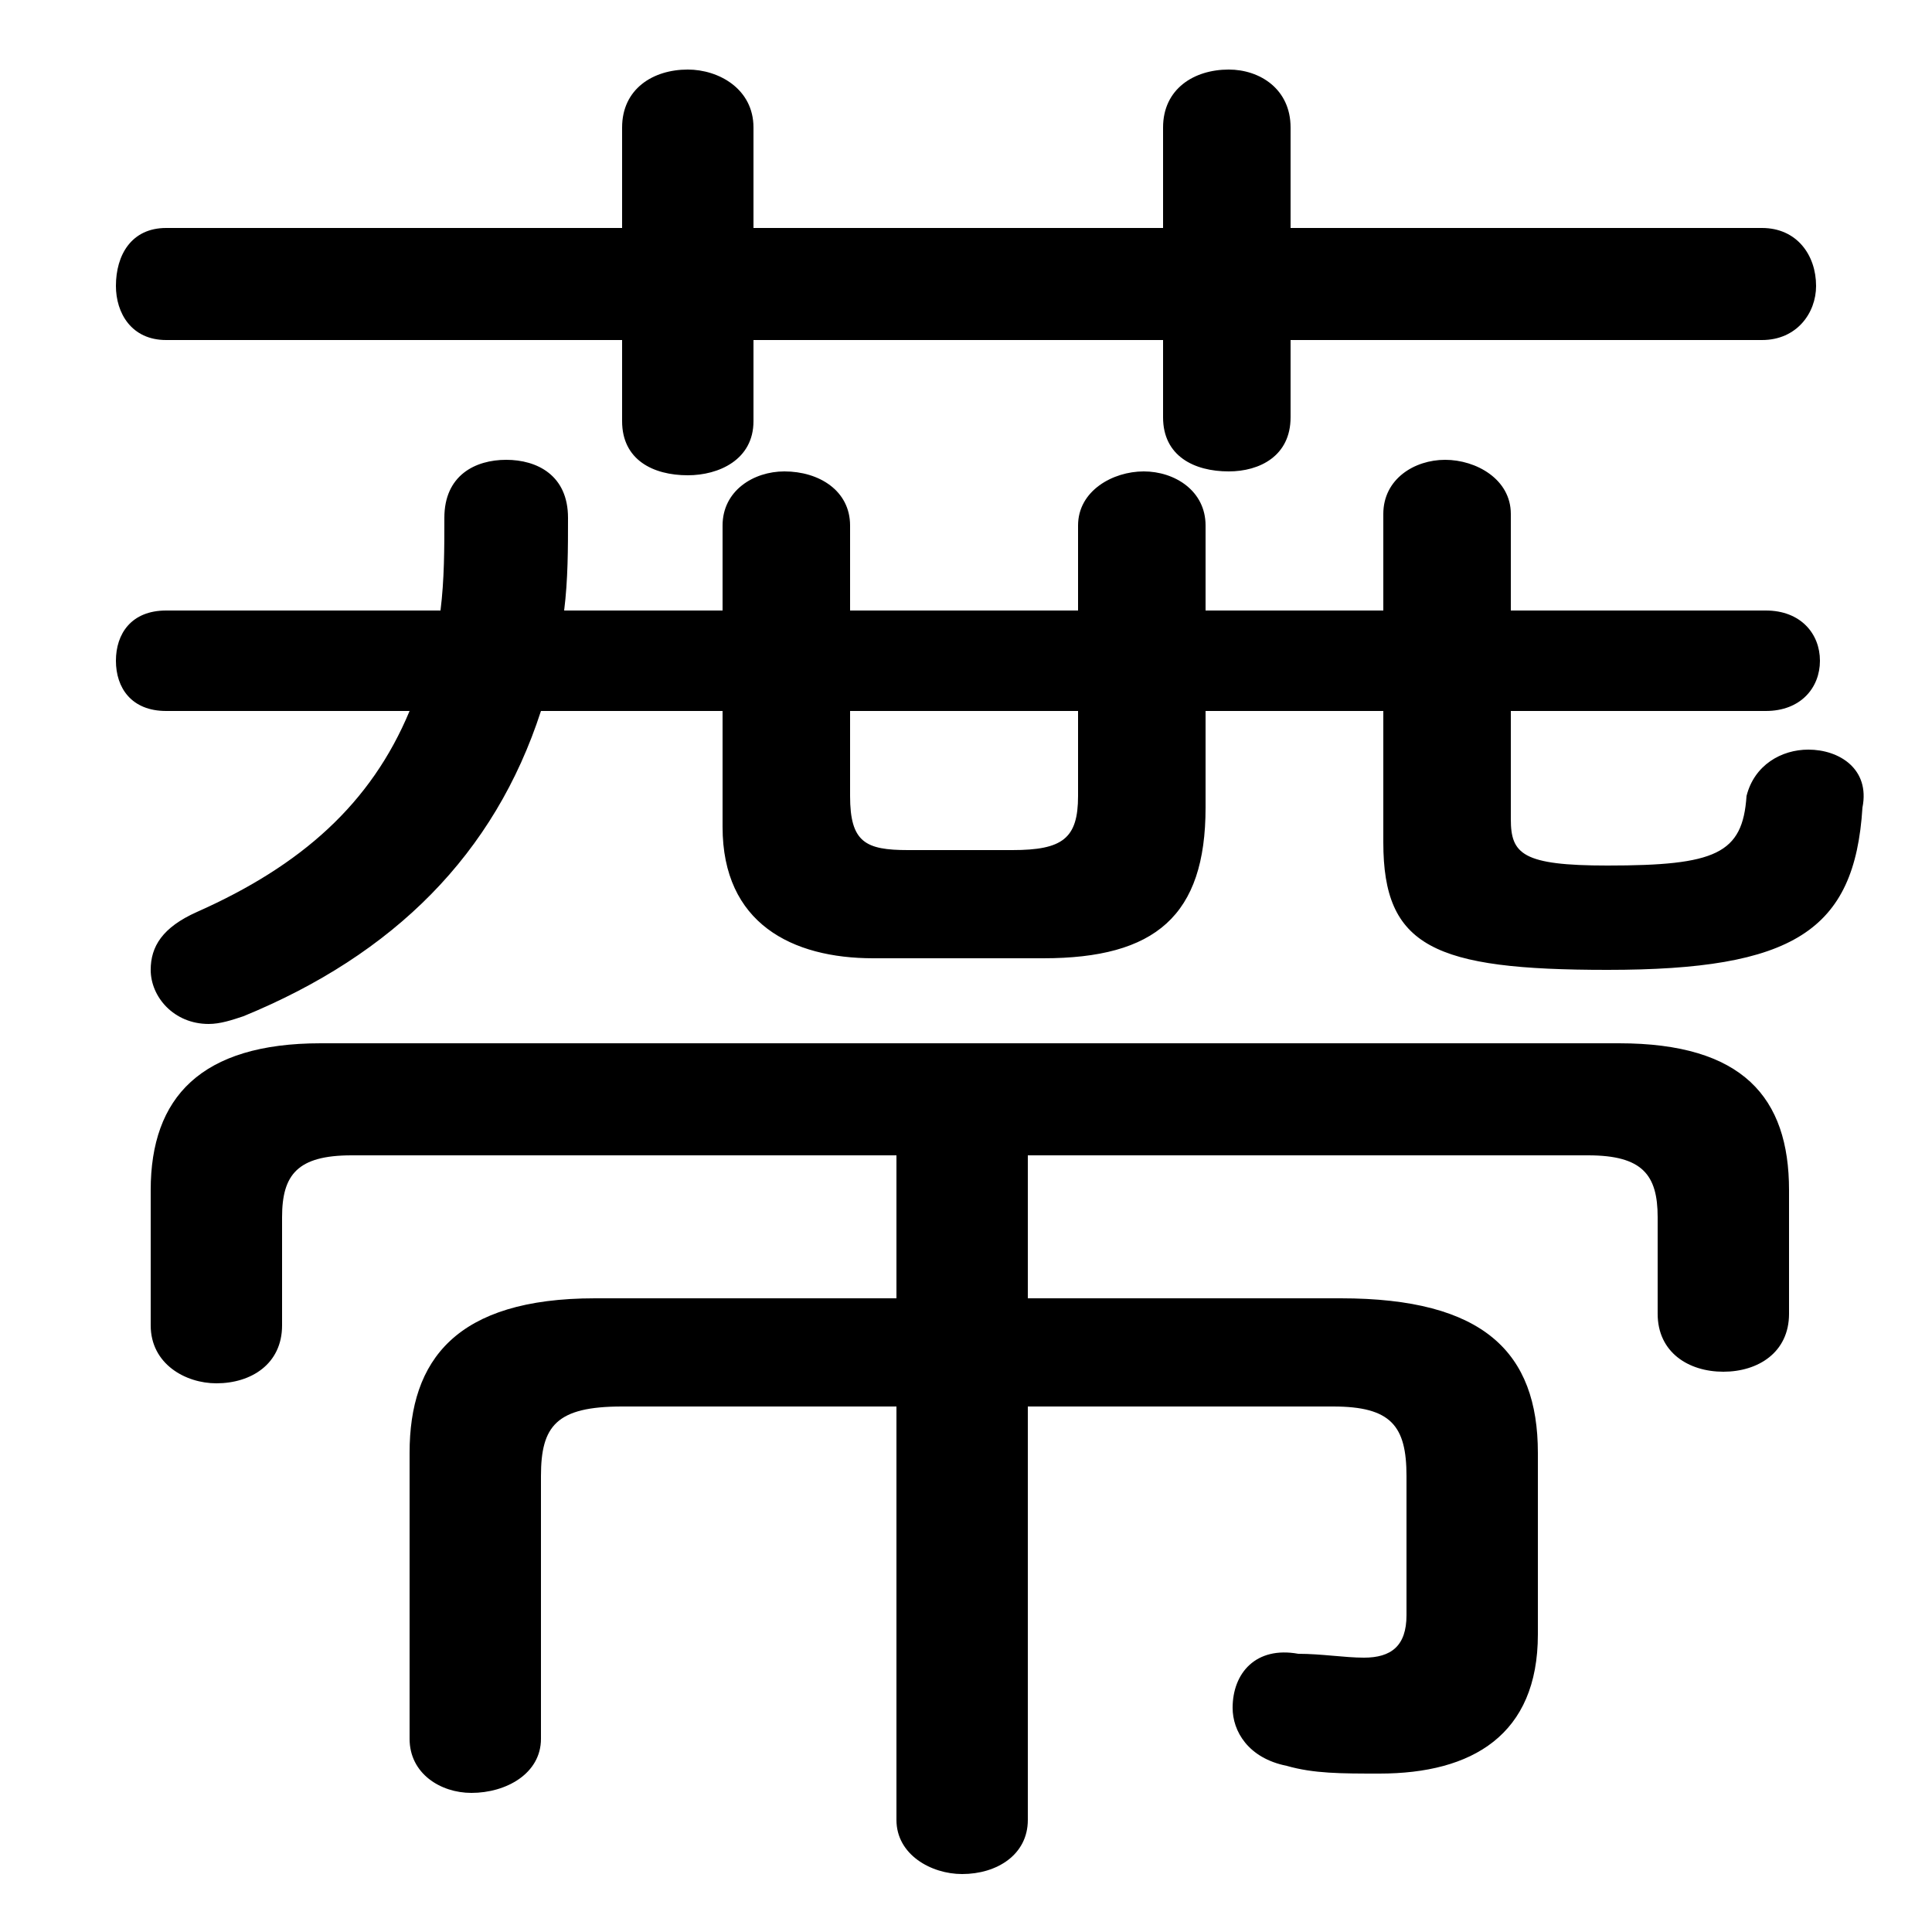 <svg xmlns="http://www.w3.org/2000/svg" viewBox="0 -44.0 50.0 50.0">
    <rect x="0" y="-44.0" width="50.0" height="50.0" fill="#808080" stroke="none"/>
    <g transform="scale(1, -1)">
        <!-- ボディの枠 -->
        <rect x="0" y="-6.0" width="50.0" height="50.0"
            stroke="white" fill="white"/>
        <!-- グリフ座標系の原点 -->
        <circle cx="0" cy="0" r="5" fill="white"/>
        <!-- グリフのアウトライン -->
        <g style="fill:black;stroke:#000000;stroke-width:0;stroke-linecap:round;stroke-linejoin:round;">
        <path d="M 26.6 14.1 L 41.1 14.1 C 42.5 14.1 42.9 13.6 42.9 12.5 L 42.9 10.0 C 42.9 9.0 43.7 8.5 44.6 8.5 C 45.5 8.5 46.3 9.0 46.3 10.0 L 46.3 13.2 C 46.3 15.6 45.1 17.0 41.9 17.0 L 8.3 17.0 C 5.2 17.0 3.9 15.6 3.9 13.2 L 3.9 9.7 C 3.9 8.7 4.8 8.2 5.6 8.2 C 6.5 8.2 7.3 8.7 7.3 9.7 L 7.3 12.5 C 7.3 13.6 7.7 14.1 9.1 14.1 L 23.2 14.1 L 23.2 10.4 L 15.4 10.4 C 11.8 10.4 10.6 8.8 10.6 6.4 L 10.6 -1.0 C 10.6 -1.9 11.4 -2.4 12.2 -2.4 C 13.1 -2.4 14.0 -1.9 14.0 -1.0 L 14.0 5.8 C 14.0 7.1 14.4 7.6 16.1 7.6 L 23.2 7.6 L 23.2 -3.1 C 23.2 -4.0 24.1 -4.5 24.9 -4.5 C 25.8 -4.5 26.6 -4.0 26.6 -3.1 L 26.6 7.6 L 34.5 7.6 C 36.0 7.6 36.4 7.1 36.4 5.8 L 36.4 2.2 C 36.4 1.4 36.0 1.1 35.3 1.1 C 34.8 1.1 34.2 1.2 33.6 1.2 C 32.5 1.4 31.9 0.7 31.9 -0.2 C 31.9 -0.8 32.3 -1.5 33.3 -1.7 C 34.0 -1.9 34.7 -1.9 35.7 -1.9 C 38.1 -1.9 39.8 -0.9 39.8 1.7 L 39.8 6.4 C 39.8 9.0 38.4 10.4 34.7 10.4 L 26.6 10.4 Z M 10.6 25.6 C 9.6 23.2 7.8 21.6 5.1 20.4 C 4.2 20.0 3.9 19.5 3.9 18.9 C 3.9 18.2 4.5 17.5 5.4 17.5 C 5.7 17.5 6.0 17.6 6.3 17.7 C 10.2 19.3 12.8 21.9 14.0 25.6 L 18.7 25.6 L 18.7 22.6 C 18.7 20.1 20.5 19.2 22.6 19.2 L 27.0 19.2 C 29.9 19.2 31.2 20.3 31.2 23.1 L 31.2 25.6 L 35.8 25.6 L 35.8 22.2 C 35.8 19.5 37.1 18.9 41.6 18.9 C 46.4 18.9 48.0 19.9 48.2 23.1 C 48.4 24.1 47.6 24.6 46.8 24.6 C 46.1 24.6 45.4 24.2 45.2 23.4 C 45.1 21.9 44.4 21.6 41.6 21.6 C 39.4 21.6 39.1 21.9 39.1 22.8 L 39.1 25.6 L 45.7 25.6 C 46.6 25.6 47.1 26.2 47.1 26.9 C 47.1 27.6 46.6 28.2 45.7 28.2 L 39.1 28.2 L 39.1 30.7 C 39.1 31.6 38.2 32.1 37.4 32.1 C 36.6 32.1 35.8 31.6 35.8 30.7 L 35.8 28.2 L 31.2 28.2 L 31.2 30.4 C 31.2 31.3 30.4 31.8 29.6 31.8 C 28.8 31.8 27.9 31.3 27.9 30.4 L 27.9 28.2 L 22.0 28.2 L 22.0 30.4 C 22.0 31.3 21.2 31.8 20.3 31.8 C 19.5 31.8 18.7 31.3 18.7 30.4 L 18.7 28.2 L 14.6 28.2 C 14.7 29.0 14.7 29.8 14.7 30.6 C 14.7 31.7 13.9 32.1 13.1 32.1 C 12.3 32.1 11.5 31.7 11.5 30.6 C 11.5 29.8 11.5 29.0 11.4 28.2 L 4.3 28.2 C 3.4 28.2 3.0 27.6 3.0 26.9 C 3.0 26.2 3.4 25.6 4.3 25.6 Z M 22.0 25.6 L 27.9 25.6 L 27.9 23.4 C 27.9 22.3 27.5 22.0 26.2 22.0 L 23.5 22.0 C 22.4 22.0 22.0 22.2 22.0 23.4 Z M 30.1 38.1 L 19.5 38.1 L 19.5 40.7 C 19.5 41.7 18.6 42.2 17.8 42.2 C 16.9 42.2 16.1 41.7 16.1 40.7 L 16.1 38.1 L 4.3 38.1 C 3.4 38.1 3.0 37.4 3.0 36.6 C 3.0 35.9 3.4 35.2 4.3 35.2 L 16.1 35.2 L 16.1 33.1 C 16.1 32.1 16.9 31.7 17.8 31.7 C 18.6 31.7 19.5 32.1 19.5 33.1 L 19.5 35.2 L 30.1 35.2 L 30.1 33.2 C 30.1 32.2 30.9 31.8 31.8 31.8 C 32.6 31.8 33.4 32.2 33.4 33.2 L 33.4 35.2 L 45.6 35.2 C 46.5 35.2 47.0 35.9 47.0 36.6 C 47.0 37.4 46.5 38.1 45.6 38.1 L 33.4 38.1 L 33.4 40.7 C 33.4 41.7 32.6 42.2 31.8 42.2 C 30.9 42.2 30.1 41.7 30.1 40.7 Z"/>
    </g>
    </g>
</svg>
